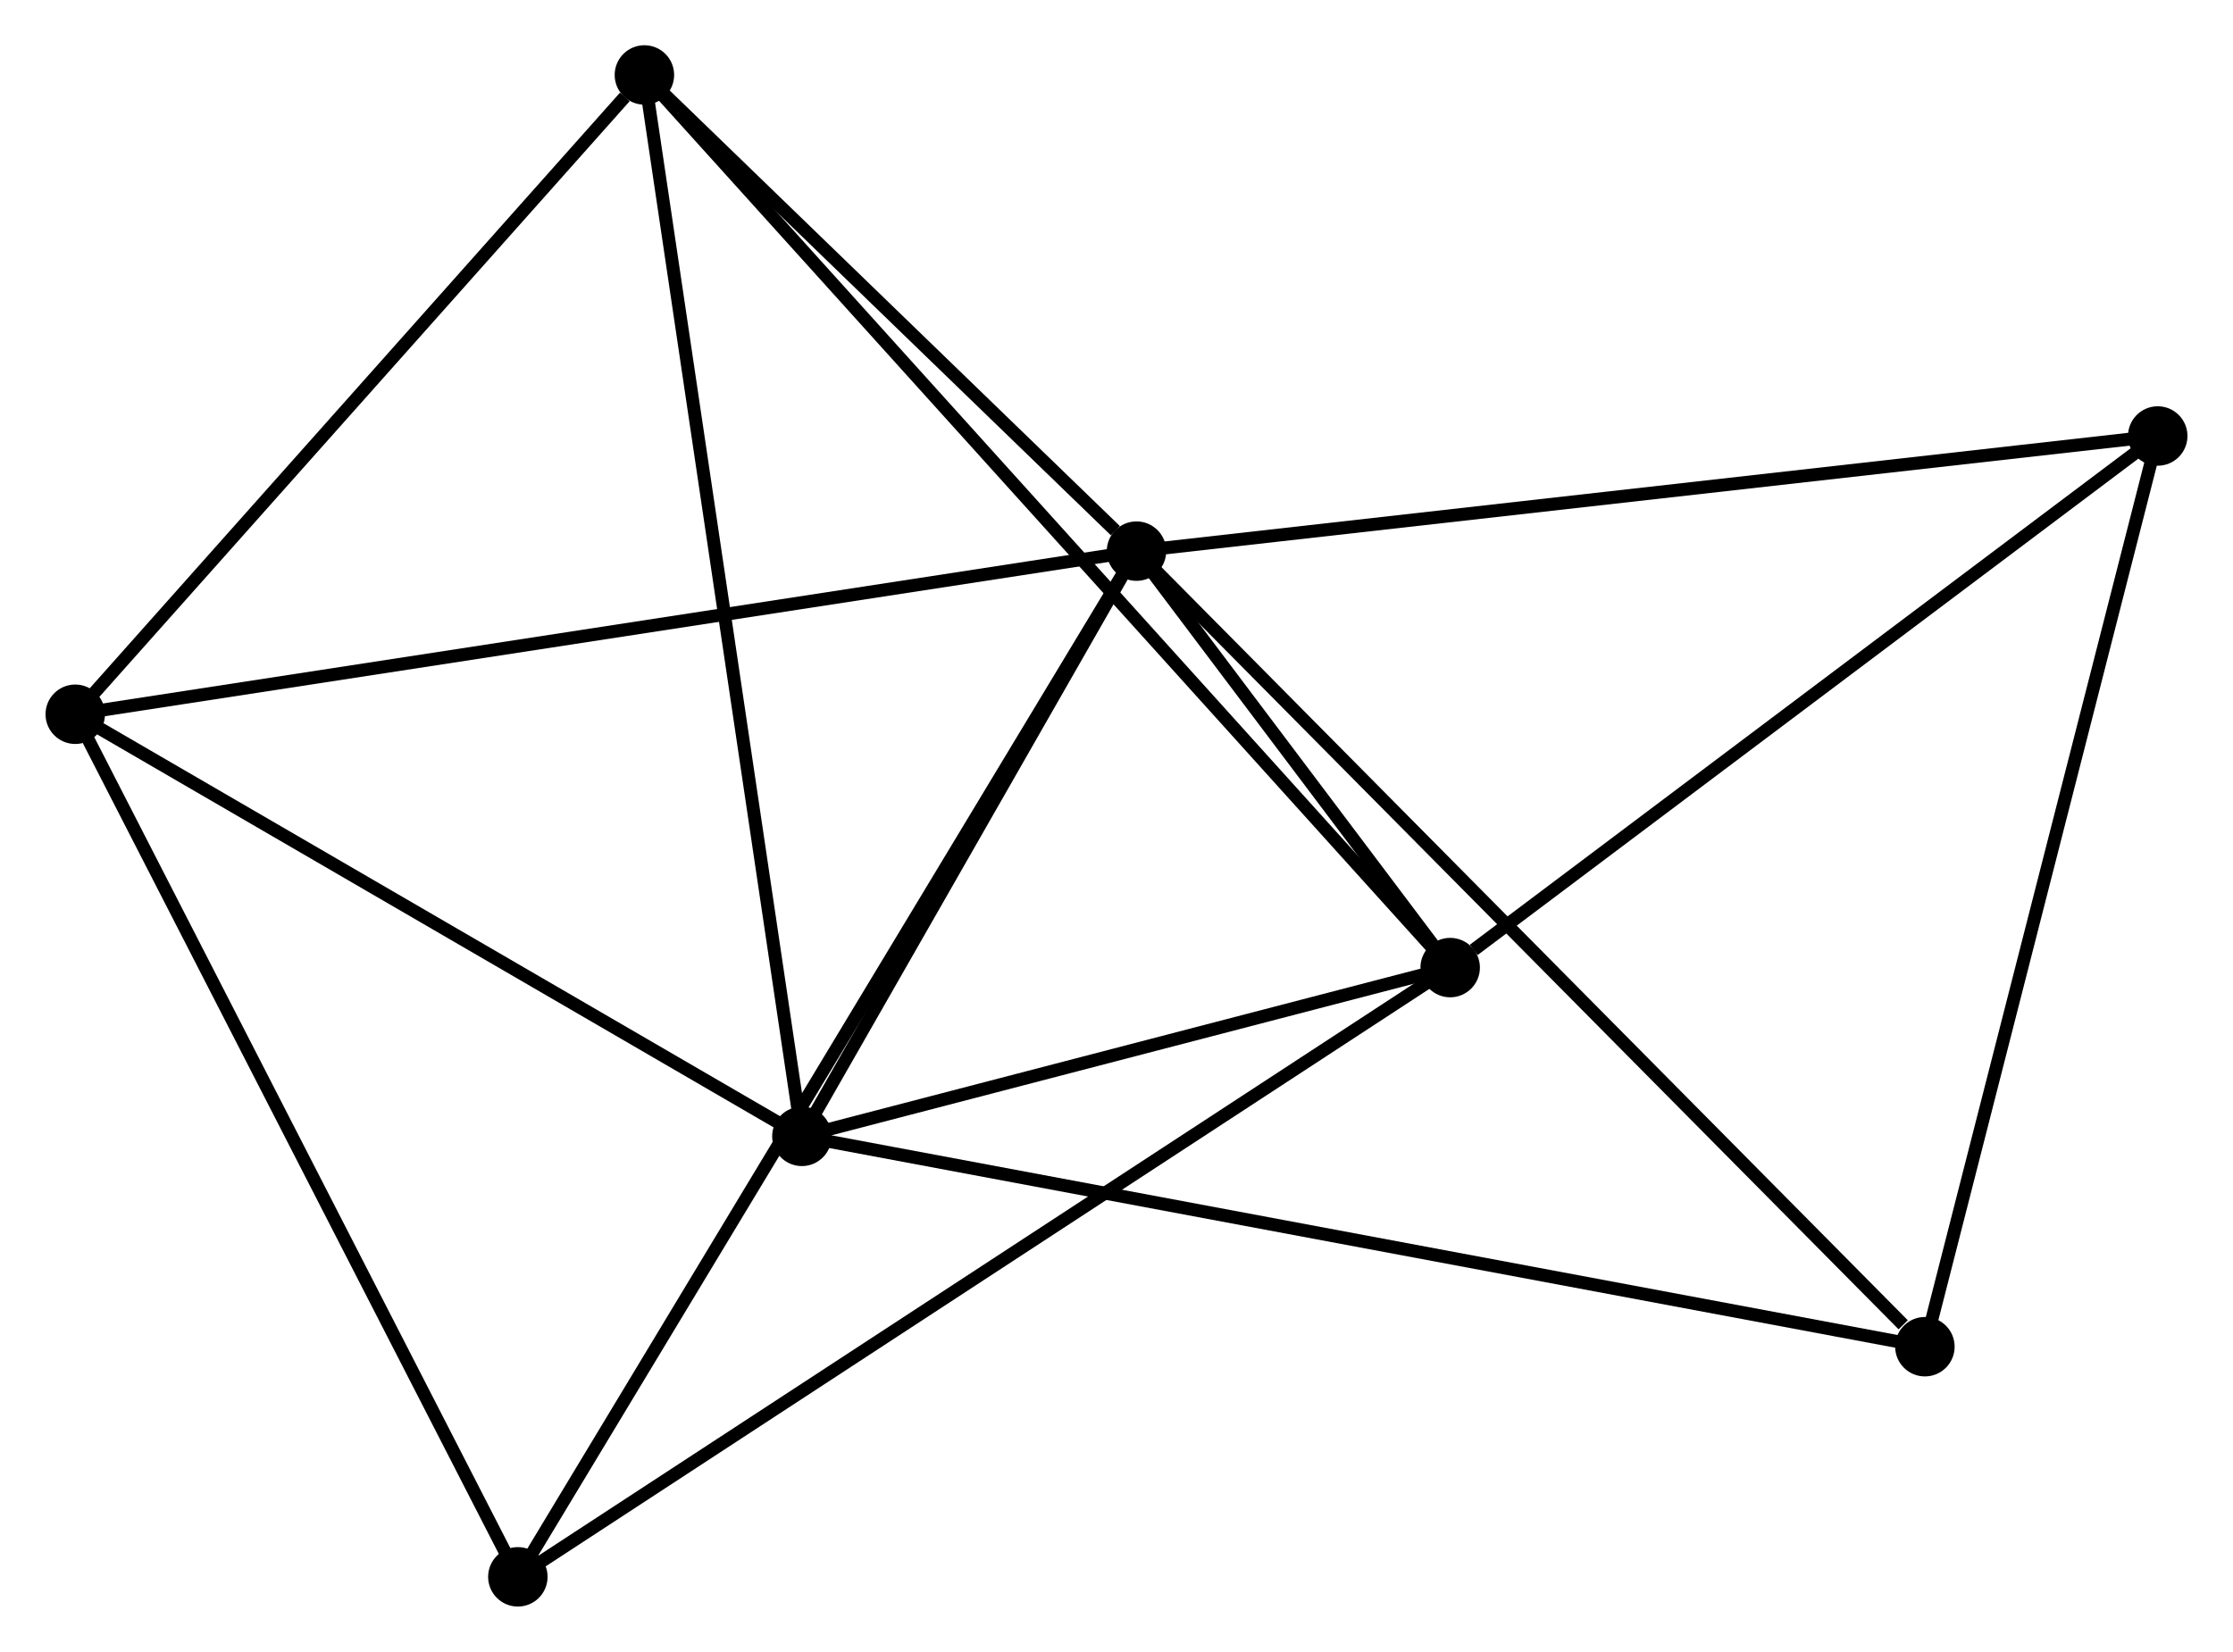 <?xml version="1.0" encoding="UTF-8" standalone="no"?>
<!DOCTYPE svg PUBLIC "-//W3C//DTD SVG 1.1//EN"
 "http://www.w3.org/Graphics/SVG/1.1/DTD/svg11.dtd">
<!-- Generated by graphviz version 2.36.0 (20140111.2315)
 -->
<!-- Title: %3 Pages: 1 -->
<svg width="173pt" height="128pt"
 viewBox="0.00 0.00 172.70 127.81" xmlns="http://www.w3.org/2000/svg" xmlns:xlink="http://www.w3.org/1999/xlink">
<g id="graph0" class="graph" transform="scale(1 1) rotate(0) translate(4 123.814)">
<title>%3</title>
<!-- 0 -->
<g id="node1" class="node"><title>0</title>
<ellipse fill="black" stroke="black" cx="83.897" cy="-81.168" rx="1.8" ry="1.8"/>
</g>
<!-- 1 -->
<g id="node2" class="node"><title>1</title>
<ellipse fill="black" stroke="black" cx="108.163" cy="-48.943" rx="1.8" ry="1.8"/>
</g>
<!-- 0&#45;&#45;1 -->
<g id="edge1" class="edge"><title>0&#45;&#45;1</title>
<path fill="none" stroke="black" d="M85.201,-79.436C89.454,-73.788 102.877,-55.963 106.967,-50.53"/>
</g>
<!-- 2 -->
<g id="node3" class="node"><title>2</title>
<ellipse fill="black" stroke="black" cx="58.012" cy="-35.884" rx="1.8" ry="1.8"/>
</g>
<!-- 0&#45;&#45;2 -->
<g id="edge2" class="edge"><title>0&#45;&#45;2</title>
<path fill="none" stroke="black" d="M82.784,-79.223C78.526,-71.774 63.292,-45.121 59.091,-37.772"/>
</g>
<!-- 3 -->
<g id="node4" class="node"><title>3</title>
<ellipse fill="black" stroke="black" cx="1.8" cy="-68.546" rx="1.8" ry="1.8"/>
</g>
<!-- 0&#45;&#45;3 -->
<g id="edge3" class="edge"><title>0&#45;&#45;3</title>
<path fill="none" stroke="black" d="M81.867,-80.856C70.509,-79.11 14.931,-70.565 3.758,-68.848"/>
</g>
<!-- 4 -->
<g id="node5" class="node"><title>4</title>
<ellipse fill="black" stroke="black" cx="45.829" cy="-118.014" rx="1.8" ry="1.8"/>
</g>
<!-- 0&#45;&#45;4 -->
<g id="edge4" class="edge"><title>0&#45;&#45;4</title>
<path fill="none" stroke="black" d="M82.261,-82.752C75.999,-88.812 53.594,-110.499 47.416,-116.478"/>
</g>
<!-- 5 -->
<g id="node6" class="node"><title>5</title>
<ellipse fill="black" stroke="black" cx="162.899" cy="-90.077" rx="1.8" ry="1.8"/>
</g>
<!-- 0&#45;&#45;5 -->
<g id="edge5" class="edge"><title>0&#45;&#45;5</title>
<path fill="none" stroke="black" d="M85.849,-81.389C96.779,-82.621 150.263,-88.652 161.014,-89.865"/>
</g>
<!-- 6 -->
<g id="node7" class="node"><title>6</title>
<ellipse fill="black" stroke="black" cx="36.039" cy="-1.8" rx="1.8" ry="1.8"/>
</g>
<!-- 0&#45;&#45;6 -->
<g id="edge6" class="edge"><title>0&#45;&#45;6</title>
<path fill="none" stroke="black" d="M82.897,-79.511C76.669,-69.182 43.245,-13.751 37.033,-3.449"/>
</g>
<!-- 7 -->
<g id="node8" class="node"><title>7</title>
<ellipse fill="black" stroke="black" cx="144.887" cy="-19.608" rx="1.8" ry="1.8"/>
</g>
<!-- 0&#45;&#45;7 -->
<g id="edge7" class="edge"><title>0&#45;&#45;7</title>
<path fill="none" stroke="black" d="M85.404,-79.647C93.769,-71.204 134.417,-30.177 143.208,-21.303"/>
</g>
<!-- 1&#45;&#45;2 -->
<g id="edge8" class="edge"><title>1&#45;&#45;2</title>
<path fill="none" stroke="black" d="M106.008,-48.382C97.758,-46.234 68.242,-38.548 60.103,-36.429"/>
</g>
<!-- 1&#45;&#45;4 -->
<g id="edge9" class="edge"><title>1&#45;&#45;4</title>
<path fill="none" stroke="black" d="M106.861,-50.386C98.749,-59.375 55.215,-107.614 47.124,-116.58"/>
</g>
<!-- 1&#45;&#45;5 -->
<g id="edge10" class="edge"><title>1&#45;&#45;5</title>
<path fill="none" stroke="black" d="M109.984,-50.312C118.442,-56.669 153.807,-83.245 161.442,-88.982"/>
</g>
<!-- 1&#45;&#45;6 -->
<g id="edge11" class="edge"><title>1&#45;&#45;6</title>
<path fill="none" stroke="black" d="M106.38,-47.778C96.401,-41.256 47.574,-9.34 37.759,-2.925"/>
</g>
<!-- 2&#45;&#45;3 -->
<g id="edge12" class="edge"><title>2&#45;&#45;3</title>
<path fill="none" stroke="black" d="M56.142,-36.971C47.607,-41.93 12.403,-62.386 3.735,-67.422"/>
</g>
<!-- 2&#45;&#45;4 -->
<g id="edge13" class="edge"><title>2&#45;&#45;4</title>
<path fill="none" stroke="black" d="M57.711,-37.914C56.025,-49.277 47.778,-104.878 46.12,-116.055"/>
</g>
<!-- 2&#45;&#45;7 -->
<g id="edge14" class="edge"><title>2&#45;&#45;7</title>
<path fill="none" stroke="black" d="M59.827,-35.544C71.133,-33.426 131.806,-22.059 143.083,-19.946"/>
</g>
<!-- 3&#45;&#45;4 -->
<g id="edge15" class="edge"><title>3&#45;&#45;4</title>
<path fill="none" stroke="black" d="M3.265,-70.192C9.95,-77.703 37.524,-108.684 44.313,-116.312"/>
</g>
<!-- 3&#45;&#45;6 -->
<g id="edge16" class="edge"><title>3&#45;&#45;6</title>
<path fill="none" stroke="black" d="M2.646,-66.897C7.342,-57.742 30.161,-13.259 35.096,-3.637"/>
</g>
<!-- 5&#45;&#45;7 -->
<g id="edge17" class="edge"><title>5&#45;&#45;7</title>
<path fill="none" stroke="black" d="M162.379,-88.044C159.749,-77.754 147.929,-31.509 145.375,-21.516"/>
</g>
</g>
</svg>
